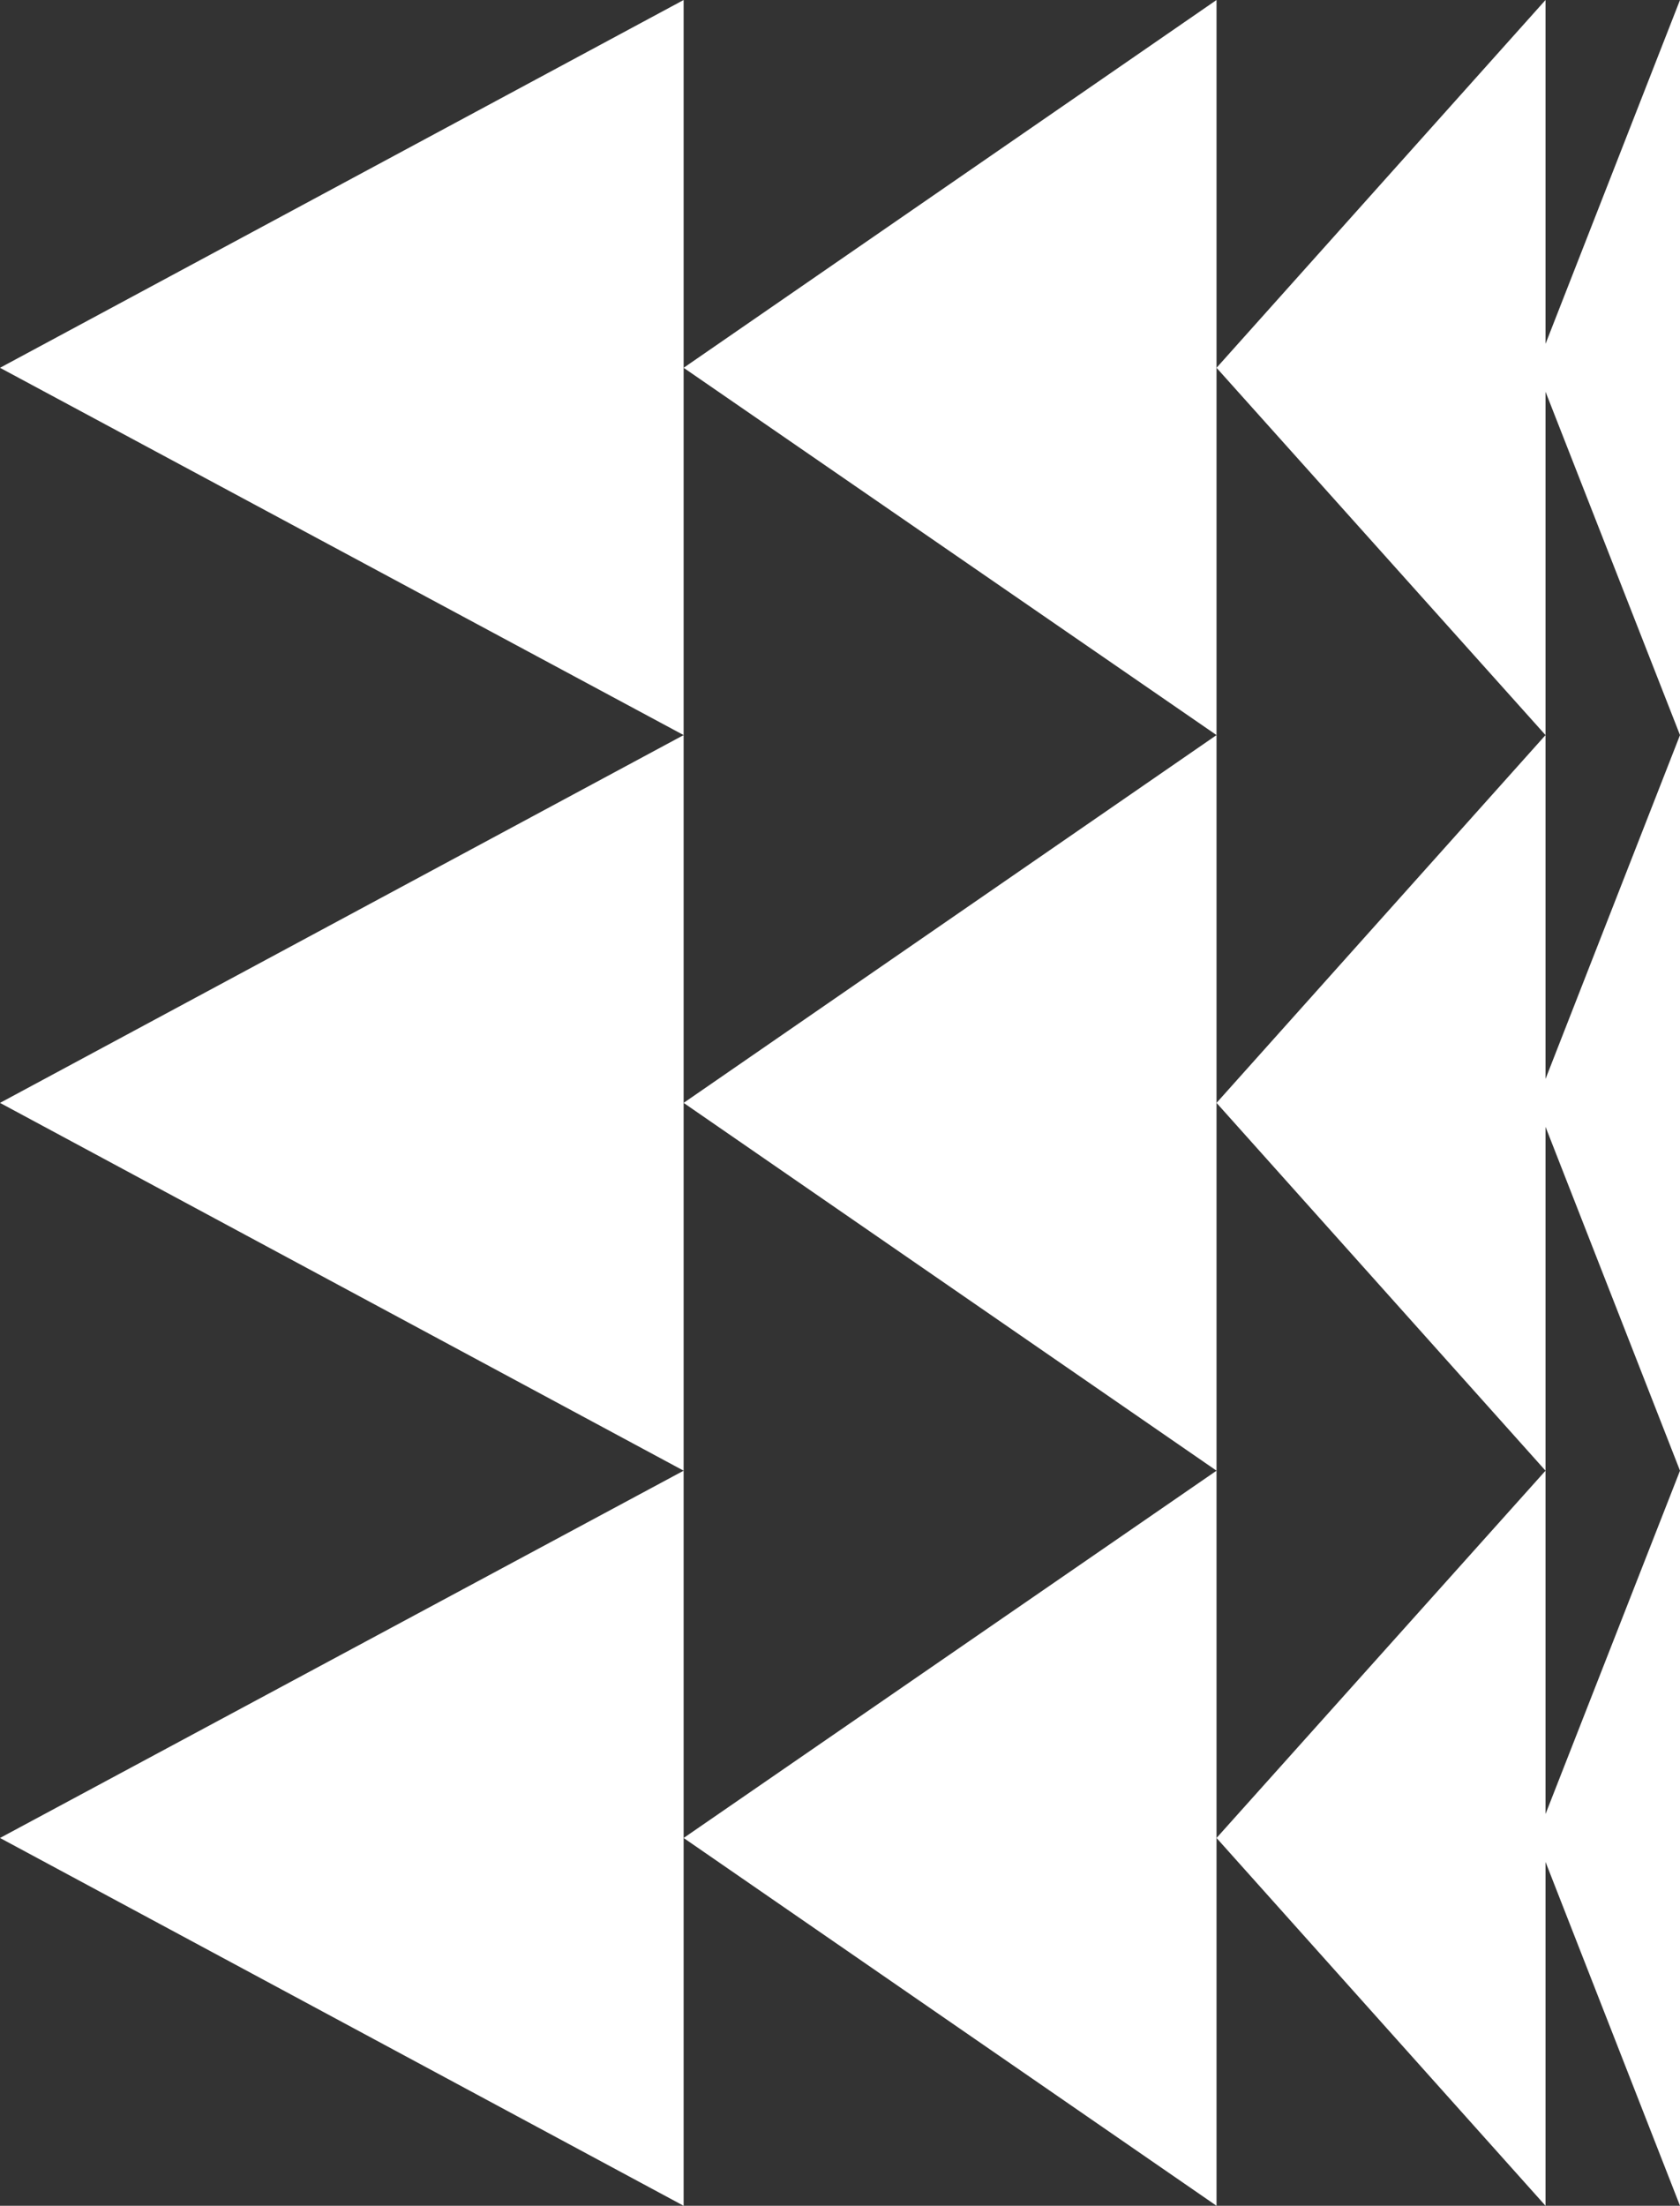 <svg width="269" height="353" viewBox="0 0 269 353" fill="none" xmlns="http://www.w3.org/2000/svg">
<rect x="0" y="0" width="269" height="353" fill="#333333" stroke="none"/>
<path d="M-2.5729e-06 294.139L109.463 353L109.463 294.139L109.463 235.361L-2.5729e-06 294.139Z" fill="white"/>
<path d="M109.463 117.639L-2.5729e-06 176.5L109.463 235.361L109.463 176.5L109.463 117.639Z" fill="white"/>
<path d="M109.463 1.0474e-05L-2.56926e-06 58.861L109.463 117.639L109.463 58.861L109.463 1.0474e-05Z" fill="white"/>
<path d="M109.463 294.139L194.79 353L194.79 294.139L194.79 235.361L109.463 294.139Z" fill="white"/>
<path d="M109.463 176.5L194.79 235.361L194.79 176.5L194.79 117.639L109.463 176.5Z" fill="white"/>
<path d="M194.79 58.861L194.79 1.1529e-05L109.463 58.861L194.79 117.639L194.79 58.861Z" fill="white"/>
<path d="M247.468 235.361L194.79 294.139L247.468 353L247.468 297.969L269 353L269 235.361L247.468 290.309L247.468 235.361Z" fill="white"/>
<path d="M247.468 117.639L194.79 176.5L247.468 235.361L247.468 180.33L269 235.361L269 117.639L247.468 172.67L247.468 117.639Z" fill="white"/>
<path d="M247.468 1.29561e-05L194.79 58.861L247.468 117.639L247.468 62.691L269 117.639L269 1.2015e-05L247.468 55.031L247.468 1.29561e-05Z" fill="white"/>
</svg>

